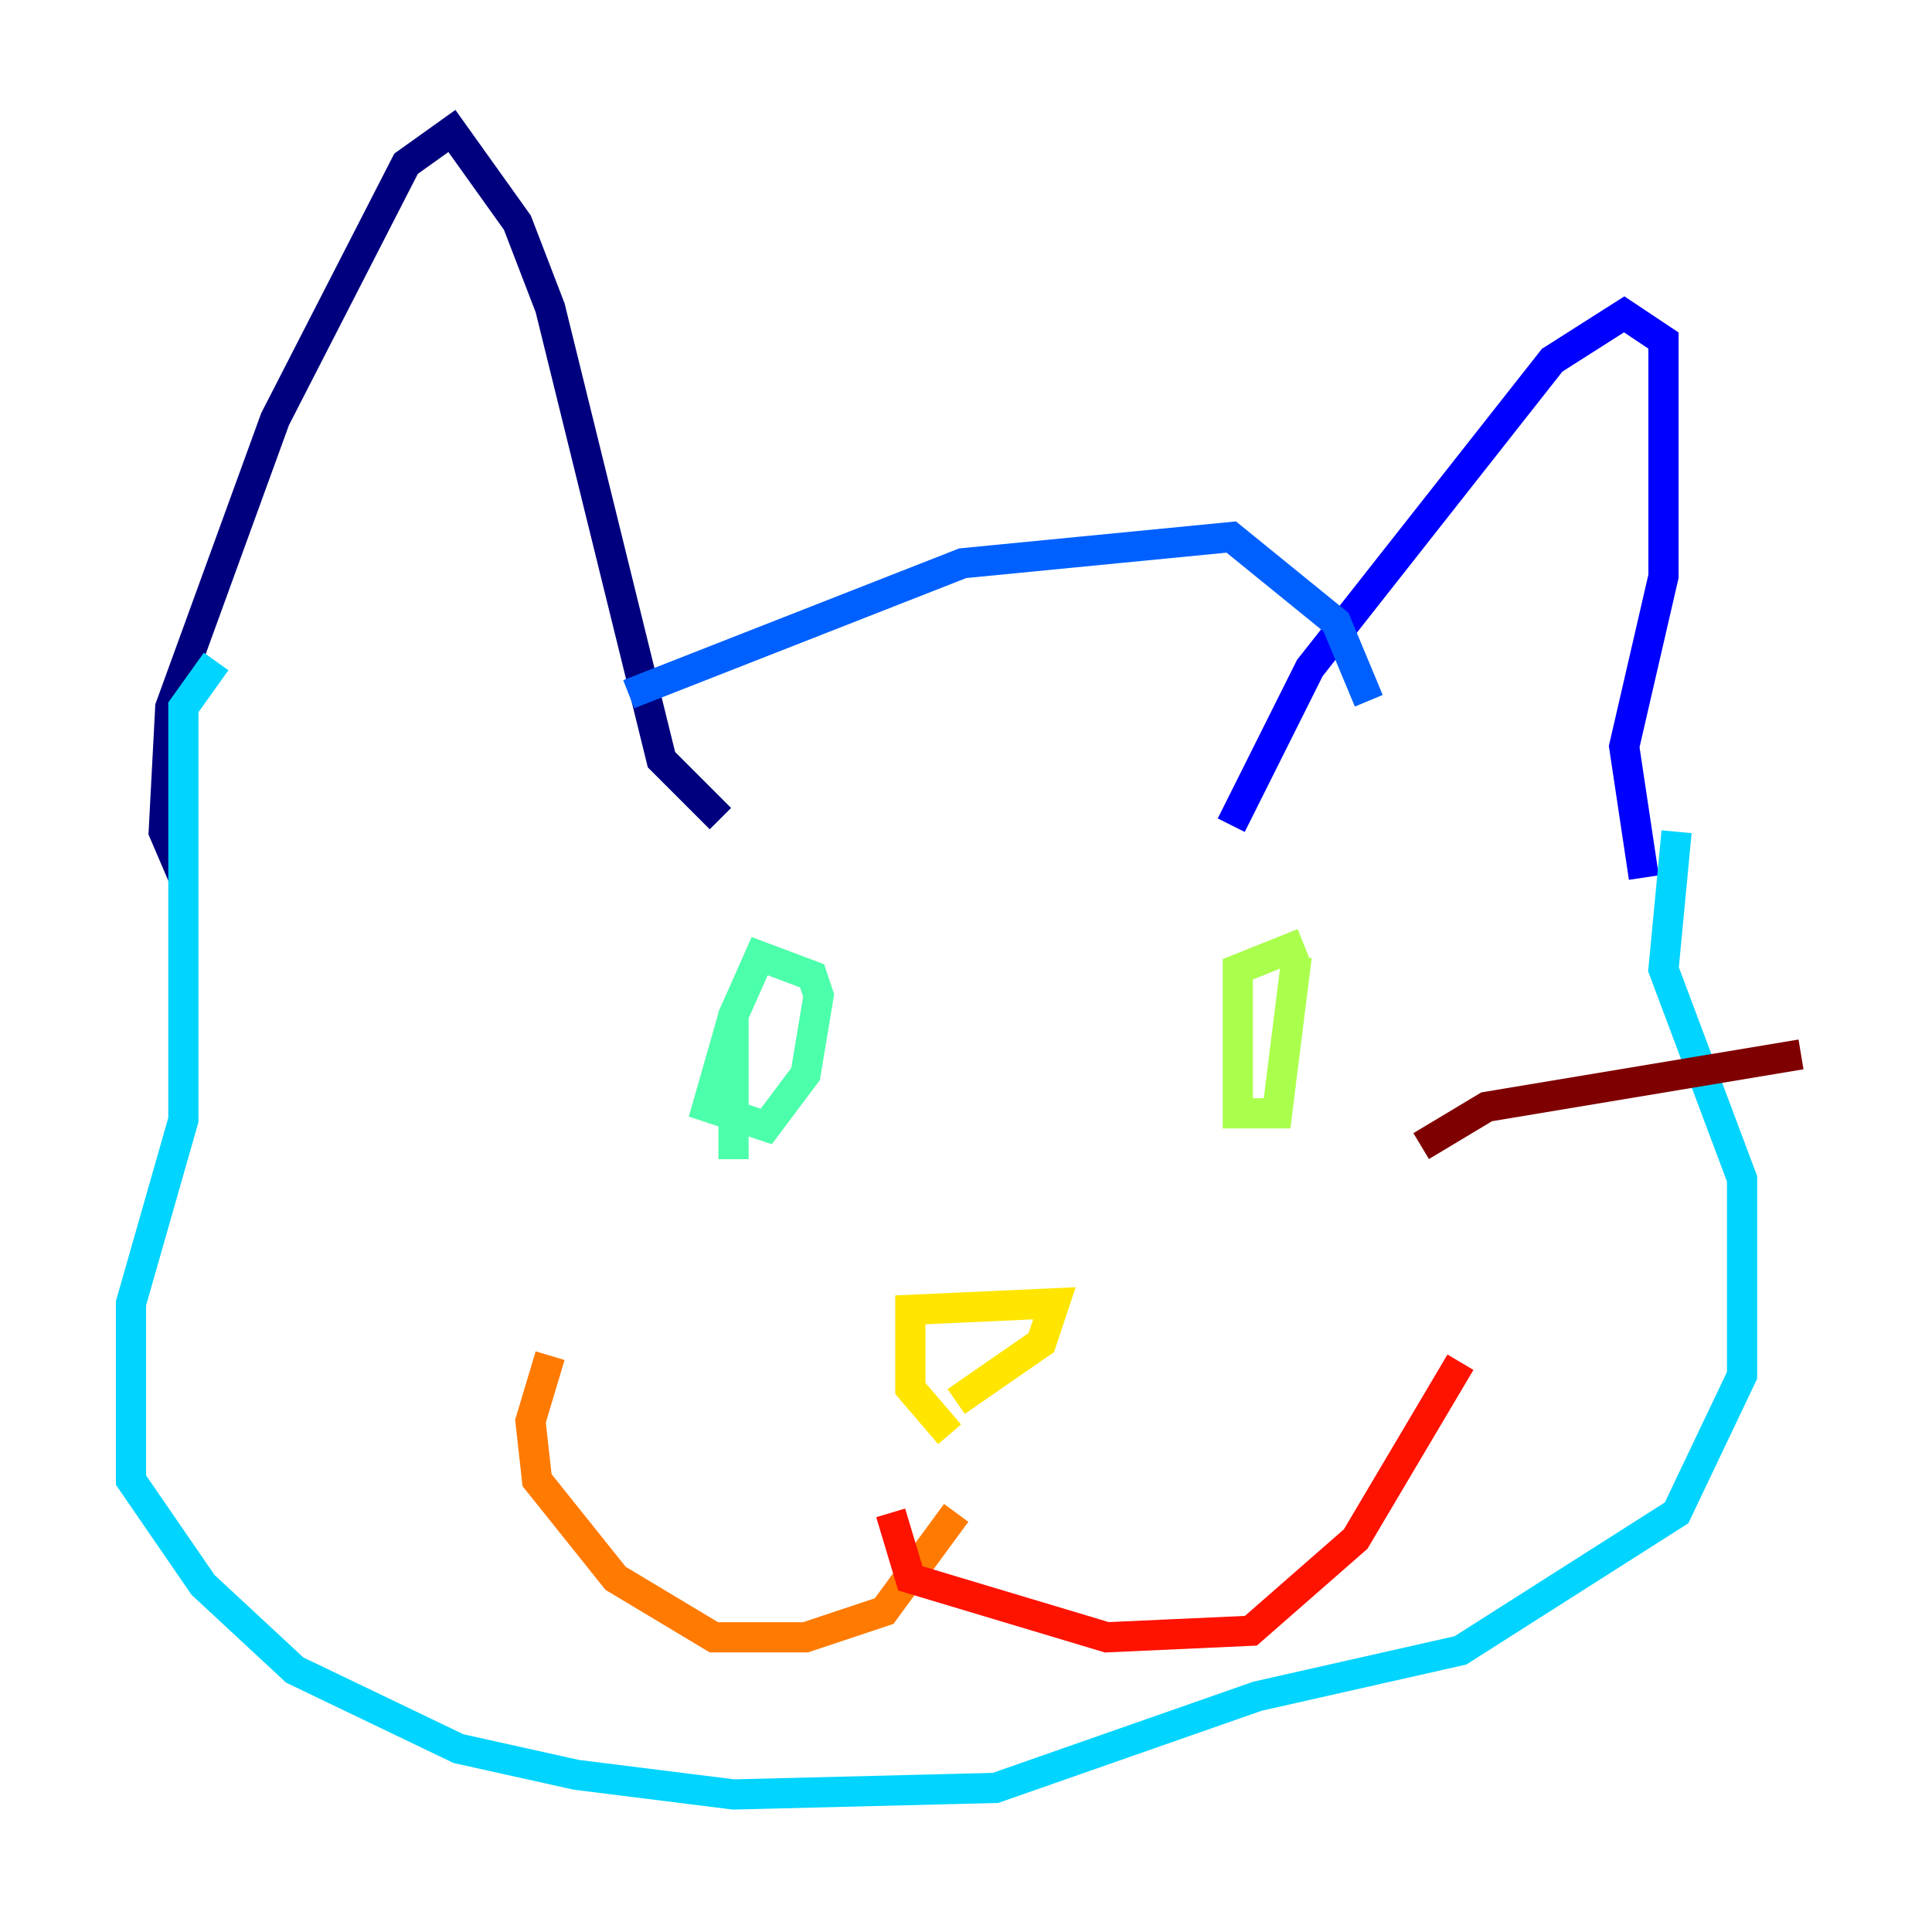<?xml version="1.0" encoding="utf-8" ?>
<svg baseProfile="tiny" height="128" version="1.2" viewBox="0,0,128,128" width="128" xmlns="http://www.w3.org/2000/svg" xmlns:ev="http://www.w3.org/2001/xml-events" xmlns:xlink="http://www.w3.org/1999/xlink"><defs /><polyline fill="none" points="12.149,58.142 10.848,55.105 11.281,46.861 18.224,27.77 26.902,10.848 29.939,8.678 34.278,14.752 36.447,20.393 43.824,50.332 47.729,54.237" stroke="#00007f" stroke-width="2" /><polyline fill="none" points="81.573,54.671 86.78,44.258 102.834,23.864 107.607,20.827 110.21,22.563 110.21,38.183 107.607,49.464 108.909,58.142" stroke="#0000fe" stroke-width="2" /><polyline fill="none" points="41.654,45.993 63.783,37.315 81.573,35.58 88.515,41.22 90.685,46.427" stroke="#0060ff" stroke-width="2" /><polyline fill="none" points="14.319,43.824 12.149,46.861 12.149,74.197 8.678,86.346 8.678,98.061 13.451,105.003 19.525,110.644 30.373,115.851 38.183,117.586 48.597,118.888 65.953,118.454 83.308,112.38 96.759,109.342 111.078,100.231 115.417,91.119 115.417,78.102 110.21,64.217 111.078,55.105" stroke="#00d4ff" stroke-width="2" /><polyline fill="none" points="48.597,67.254 46.861,73.329 50.766,74.63 53.37,71.159 54.237,65.953 53.803,64.651 50.332,63.349 48.597,67.254 48.597,76.8" stroke="#4cffaa" stroke-width="2" /><polyline fill="none" points="86.346,62.481 82.007,64.217 82.007,73.763 84.61,73.763 85.912,63.349" stroke="#aaff4c" stroke-width="2" /><polyline fill="none" points="62.915,95.024 60.312,91.986 60.312,86.78 69.858,86.346 68.99,88.949 63.349,92.854" stroke="#ffe500" stroke-width="2" /><polyline fill="none" points="63.349,100.231 58.576,106.739 53.37,108.475 47.295,108.475 40.786,104.57 35.58,98.061 35.146,94.156 36.447,89.817" stroke="#ff7a00" stroke-width="2" /><polyline fill="none" points="59.01,100.231 60.312,104.57 73.329,108.475 82.875,108.041 89.817,101.966 96.759,90.251" stroke="#fe1200" stroke-width="2" /><polyline fill="none" points="94.156,75.932 98.495,73.329 119.322,69.858" stroke="#7f0000" stroke-width="2" /></svg>